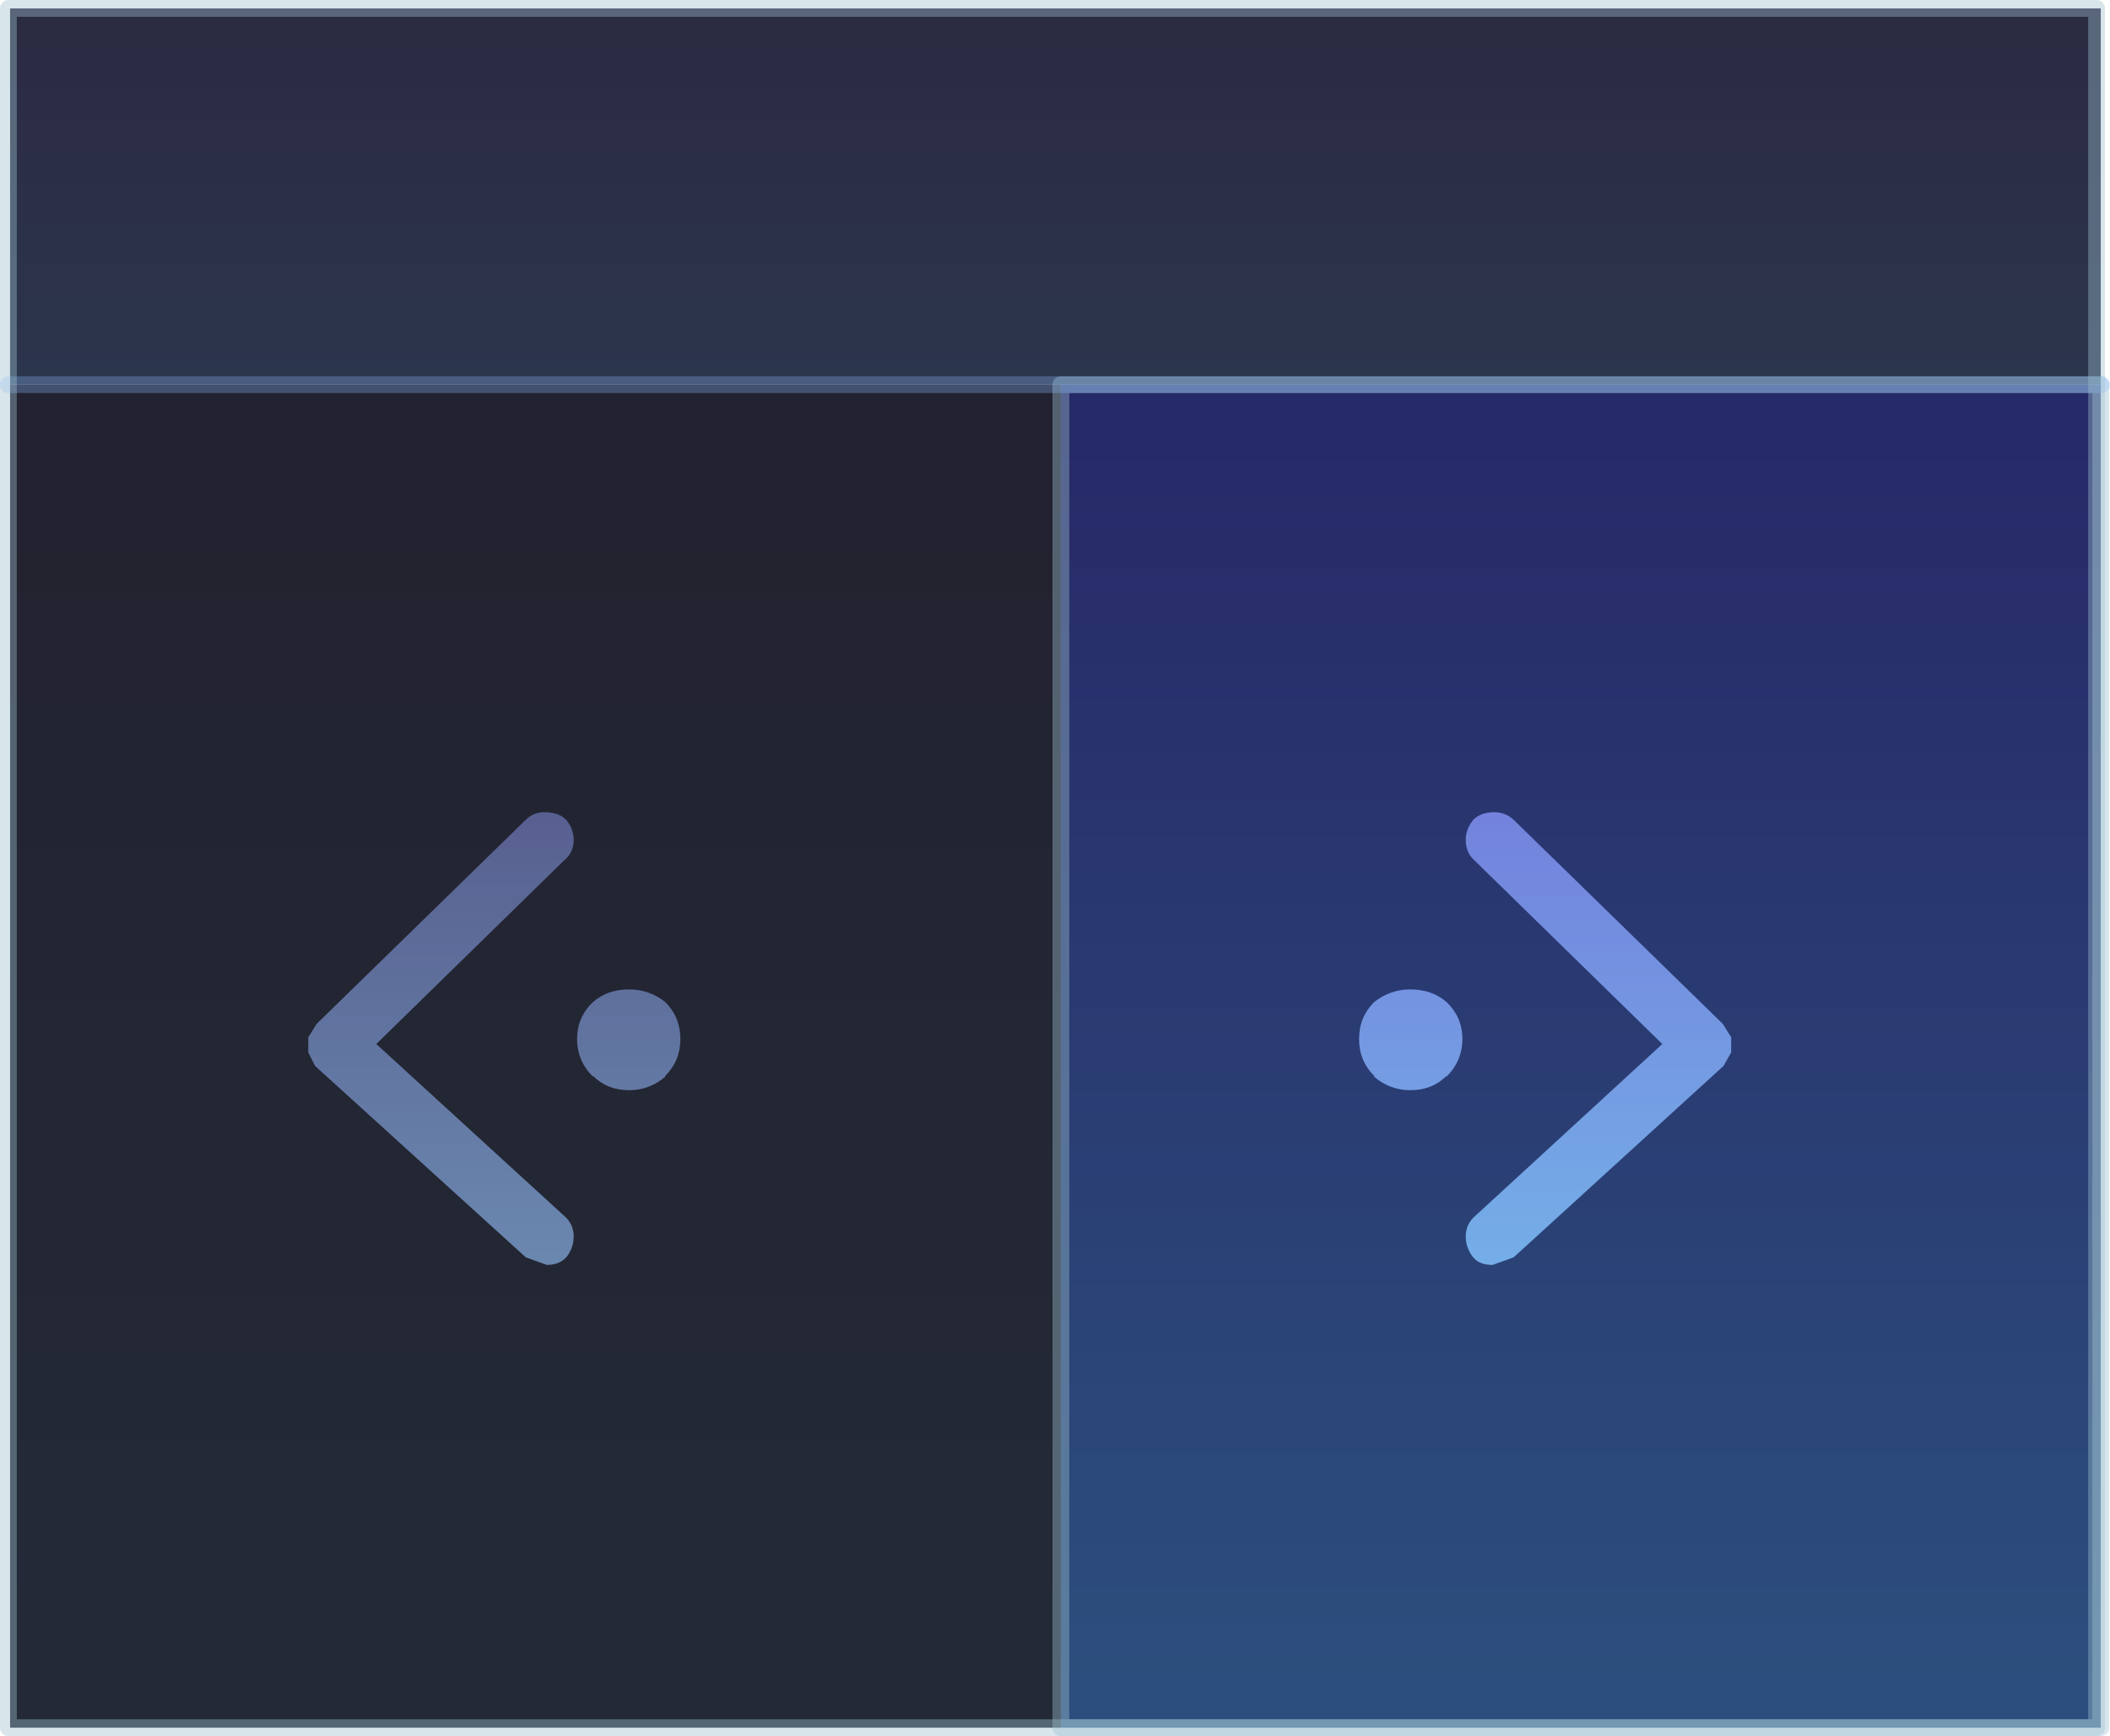 <?xml version="1.0" encoding="UTF-8" standalone="no"?>
<svg xmlns:xlink="http://www.w3.org/1999/xlink" height="103.35px" width="125.6px" xmlns="http://www.w3.org/2000/svg">
  <g transform="matrix(1.0, 0.0, 0.0, 1.0, 63.6, 63.85)">
    <path d="M-63.0 -40.95 L-63.0 -63.35 61.45 -63.35 61.45 -40.95 -0.45 -40.95 -63.0 -40.95" fill="url(#gradient0)" fill-rule="evenodd" stroke="none"/>
    <path d="M-0.45 39.0 L-63.0 39.0 -63.0 -40.95 -0.45 -40.95 -0.45 39.0" fill="url(#gradient1)" fill-rule="evenodd" stroke="none"/>
    <path d="M61.45 -40.95 L61.45 39.0 -0.45 39.0 -0.45 -40.95 61.45 -40.95" fill="url(#gradient2)" fill-rule="evenodd" stroke="none"/>
    <path d="M61.45 -40.95 L61.45 39.0 -0.45 39.0 -0.45 -40.95 61.45 -40.95 Z" fill="none" stroke="#9dc0d0" stroke-linecap="round" stroke-linejoin="round" stroke-opacity="0.4" stroke-width="1.0"/>
    <path d="M-28.3 -4.2 Q-27.45 -4.95 -26.15 -4.95 -24.95 -4.95 -24.0 -4.2 -23.1 -3.3 -23.1 -2.0 -23.1 -0.7 -24.0 0.2 L-24.0 0.25 Q-24.95 1.05 -26.15 1.05 -27.45 1.05 -28.3 0.2 L-28.3 0.25 Q-29.25 -0.7 -29.25 -2.0 -29.25 -3.3 -28.3 -4.2 M-44.75 -2.9 L-32.3 -15.05 Q-31.85 -15.5 -31.2 -15.5 -30.35 -15.5 -29.9 -15.05 -29.45 -14.5 -29.45 -13.85 -29.45 -13.1 -30.0 -12.65 L-41.2 -1.7 -30.05 8.5 Q-29.45 9.0 -29.45 9.75 -29.45 10.4 -29.85 10.95 L-29.9 11.0 Q-30.3 11.45 -31.05 11.45 L-32.3 11.0 -44.85 -0.4 -44.9 -0.5 -45.25 -1.2 -45.25 -1.3 -45.25 -2.0 -45.25 -2.1 -44.75 -2.9" fill="url(#gradient3)" fill-rule="evenodd" stroke="none"/>
    <path d="M22.5 -4.2 Q23.45 -3.3 23.45 -2.0 23.45 -0.7 22.5 0.25 L22.5 0.2 Q21.65 1.05 20.35 1.05 19.15 1.05 18.2 0.25 L18.2 0.2 Q17.3 -0.7 17.3 -2.0 17.3 -3.3 18.2 -4.2 19.15 -4.95 20.35 -4.95 21.65 -4.95 22.5 -4.2 M38.95 -2.9 L39.45 -2.1 39.45 -2.0 39.45 -1.3 39.45 -1.2 39.05 -0.5 39.0 -0.4 26.5 11.0 25.25 11.45 Q24.45 11.45 24.1 11.0 L24.05 10.95 Q23.65 10.4 23.65 9.75 23.65 9.0 24.25 8.5 L35.35 -1.7 24.15 -12.65 Q23.65 -13.1 23.65 -13.85 23.65 -14.5 24.1 -15.05 24.55 -15.5 25.35 -15.5 26.0 -15.5 26.5 -15.05 L38.95 -2.9" fill="url(#gradient4)" fill-rule="evenodd" stroke="none"/>
    <path d="M61.2 -40.95 L61.5 -40.95 M61.2 -40.95 L-63.1 -40.95" fill="none" stroke="#8ebeff" stroke-linecap="round" stroke-linejoin="round" stroke-opacity="0.298" stroke-width="1.0"/>
    <path d="M61.2 -40.95 L61.2 39.0 -63.1 39.0 -63.1 -40.95 -63.1 -63.35 61.2 -63.35 61.2 -40.95 Z" fill="none" stroke="#9dc0d0" stroke-linecap="round" stroke-linejoin="round" stroke-opacity="0.4" stroke-width="1.0"/>
  </g>
  <defs>
    <linearGradient gradientTransform="matrix(0.0, 0.014, -0.076, 0.0, -0.75, -52.15)" gradientUnits="userSpaceOnUse" id="gradient0" spreadMethod="pad" x1="-819.2" x2="819.2">
      <stop offset="0.004" stop-color="#1b1a33" stop-opacity="0.929"/>
      <stop offset="1.0" stop-color="#1b263f" stop-opacity="0.929"/>
    </linearGradient>
    <linearGradient gradientTransform="matrix(0.0, -0.045, 0.076, 0.0, -0.8, -0.3)" gradientUnits="userSpaceOnUse" id="gradient1" spreadMethod="pad" x1="-819.2" x2="819.2">
      <stop offset="0.0" stop-color="#121a27" stop-opacity="0.929"/>
      <stop offset="1.0" stop-color="#121120" stop-opacity="0.929"/>
    </linearGradient>
    <linearGradient gradientTransform="matrix(0.0, -0.045, 0.076, 0.0, -0.8, -0.3)" gradientUnits="userSpaceOnUse" id="gradient2" spreadMethod="pad" x1="-819.2" x2="819.2">
      <stop offset="0.0" stop-color="#1c4174" stop-opacity="0.929"/>
      <stop offset="1.0" stop-color="#171a5d" stop-opacity="0.929"/>
    </linearGradient>
    <linearGradient gradientTransform="matrix(0.0, -0.016, 0.052, 0.0, -2.95, -2.0)" gradientUnits="userSpaceOnUse" id="gradient3" spreadMethod="pad" x1="-819.2" x2="819.2">
      <stop offset="0.0" stop-color="#799bc9" stop-opacity="0.827"/>
      <stop offset="0.992" stop-color="#646ea6" stop-opacity="0.82"/>
    </linearGradient>
    <linearGradient gradientTransform="matrix(0.0, -0.016, 0.052, 0.0, -2.95, -2.0)" gradientUnits="userSpaceOnUse" id="gradient4" spreadMethod="pad" x1="-819.2" x2="819.2">
      <stop offset="0.0" stop-color="#84c4ff" stop-opacity="0.827"/>
      <stop offset="0.992" stop-color="#8494f5" stop-opacity="0.82"/>
    </linearGradient>
  </defs>
</svg>
